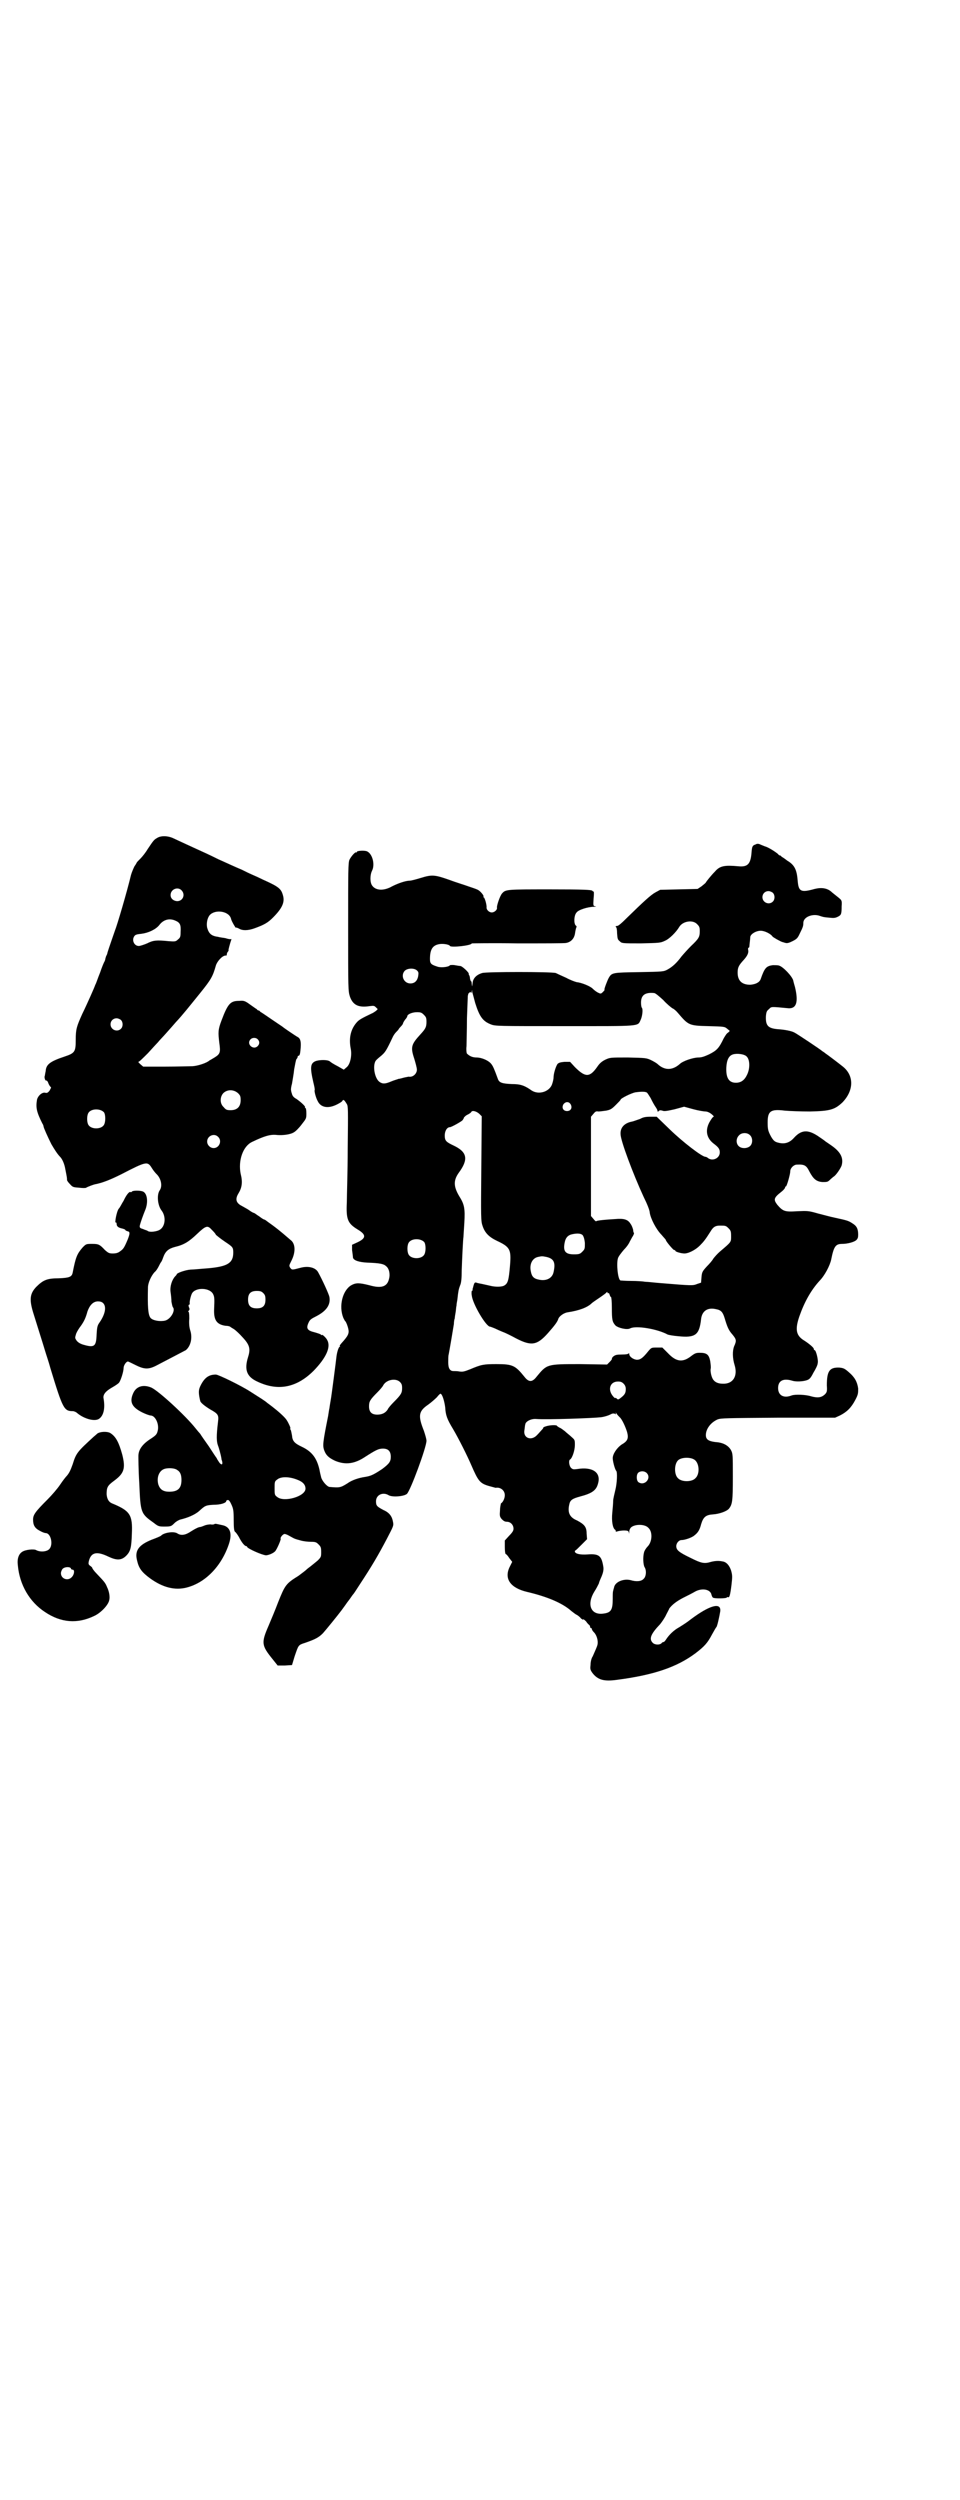 <?xml version="1.0" standalone="no"?>
<!DOCTYPE svg PUBLIC "-//W3C//DTD SVG 20010904//EN"
 "http://www.w3.org/TR/2001/REC-SVG-20010904/DTD/svg10.dtd">
<svg version="1.0" xmlns="http://www.w3.org/2000/svg"
 width="1103pt" height="2870pt" viewBox="0 0 1103 2870"
 preserveAspectRatio="xMidYMid meet">
<g transform="translate(0,2870) scale(0.5,-0.5)"
fill="#000000" stroke="none">
<path d="M361 3816 c-7 -4 -8 -5 -22 -26 -4 -7 -12 -17 -16 -21 -5 -5 -9 -9
-9 -10 0 0 -2 -4 -5 -8 -2 -4 -6 -13 -8 -20 -9 -38 -32 -116 -37 -128 -1 -3
-15 -43 -17 -50 0 -1 -1 -5 -3 -8 -1 -3 -2 -6 -2 -7 0 -1 -1 -4 -2 -6 -1 -1
-6 -13 -10 -25 -5 -12 -9 -25 -11 -28 -1 -3 -6 -15 -11 -26 -5 -11 -13 -29
-19 -41 -13 -29 -15 -35 -15 -60 0 -27 -2 -30 -26 -38 -33 -11 -42 -18 -43
-33 -1 -5 -2 -10 -2 -11 -2 -3 1 -12 3 -11 1 1 4 -2 5 -6 2 -5 5 -9 6 -9 1 -1
-1 -4 -3 -8 -4 -5 -6 -6 -10 -5 -7 2 -17 -7 -19 -16 -3 -18 -1 -28 12 -54 2
-3 3 -6 3 -7 0 -3 10 -25 18 -41 7 -12 14 -23 20 -29 5 -5 10 -16 12 -28 4
-20 4 -21 4 -25 0 -2 3 -6 7 -10 6 -7 8 -7 21 -8 8 -1 15 -1 16 0 3 2 16 7 21
8 16 3 34 10 60 23 58 30 60 30 70 14 3 -5 8 -11 10 -13 11 -10 15 -28 8 -38
-7 -10 -5 -34 4 -46 11 -14 9 -36 -3 -44 -7 -5 -25 -7 -29 -3 -1 1 -6 2 -10 4
-7 2 -8 3 -8 7 2 9 8 25 12 35 8 18 6 39 -4 44 -6 3 -24 3 -26 0 -1 -1 -2 -2
-3 -1 -3 2 -10 -7 -16 -20 -4 -6 -8 -15 -11 -18 -5 -6 -10 -34 -7 -32 1 1 2
-1 2 -3 0 -6 4 -9 14 -11 3 -1 6 -2 6 -3 0 -1 2 -2 5 -3 6 -1 6 -5 0 -20 -8
-19 -10 -21 -17 -26 -5 -4 -10 -5 -17 -5 -8 0 -10 1 -18 8 -12 13 -15 14 -29
14 -14 0 -14 0 -22 -8 -13 -15 -16 -22 -23 -58 -2 -10 -8 -12 -32 -13 -27 0
-36 -4 -52 -20 -14 -15 -16 -28 -7 -58 7 -23 23 -73 28 -90 2 -7 8 -24 12 -39
28 -92 31 -98 51 -98 3 0 8 -2 11 -5 16 -13 39 -19 49 -13 11 7 15 24 11 47
-2 9 5 17 19 25 7 4 15 9 17 12 4 6 10 25 10 33 0 6 6 15 10 15 1 0 9 -4 17
-8 20 -10 30 -11 49 -1 29 15 61 32 67 35 11 9 16 28 10 46 -2 6 -3 16 -2 27
0 11 -1 16 -2 15 -1 0 -1 1 1 3 2 2 2 4 0 8 -1 3 -1 5 0 5 1 0 2 1 2 3 -1 3 2
17 5 23 8 15 42 14 49 -2 3 -6 3 -12 2 -34 -1 -25 6 -35 26 -38 5 0 10 -1 12
-3 1 -1 5 -3 8 -5 3 -2 12 -10 19 -18 17 -18 19 -27 13 -46 -9 -29 -3 -45 21
-56 48 -23 91 -14 130 25 28 29 40 54 31 70 -2 5 -12 14 -12 12 0 -1 -1 -1 -3
1 -1 1 -7 3 -14 5 -17 4 -20 9 -14 22 3 7 6 9 18 15 23 12 33 26 30 44 -1 6
-16 39 -26 57 -6 11 -23 15 -41 10 -19 -5 -19 -5 -23 0 -3 5 -3 5 3 17 9 18 9
36 0 45 -13 11 -25 22 -44 36 -7 5 -14 10 -15 11 -2 1 -3 2 -4 2 -1 0 -6 3
-11 7 -5 3 -10 7 -12 8 -2 0 -7 3 -11 6 -4 3 -12 7 -17 10 -14 7 -16 16 -8 29
8 13 10 26 5 45 -6 30 5 63 26 73 29 14 43 18 58 16 13 -1 30 1 38 6 4 2 12
10 18 18 11 14 11 14 11 26 0 7 -1 12 -2 12 -1 0 -2 1 -1 2 1 2 -10 12 -20 19
-6 3 -9 7 -10 11 -1 3 -2 6 -2 8 -1 2 0 9 2 16 1 7 4 22 5 33 2 11 4 21 5 23
2 2 3 4 3 6 0 1 1 2 2 2 3 0 4 6 5 19 1 14 -1 21 -7 24 -4 2 -32 21 -34 23 -1
1 -12 8 -25 17 -13 9 -25 17 -27 18 -1 2 -3 3 -4 3 -1 0 -3 1 -4 3 -2 1 -9 6
-16 11 -11 8 -14 9 -24 8 -20 0 -26 -5 -41 -45 -8 -21 -8 -27 -5 -52 3 -21 2
-25 -11 -33 -5 -3 -10 -6 -12 -7 -5 -5 -25 -12 -38 -13 -8 0 -36 -1 -64 -1
l-50 0 -7 6 c-3 3 -5 5 -4 5 2 0 11 9 22 20 10 11 20 22 23 25 3 4 12 13 19
21 7 8 17 19 22 25 16 17 30 35 56 67 25 31 29 38 36 63 3 10 15 23 22 23 3 0
4 1 3 1 0 1 0 4 2 7 2 2 3 5 2 5 0 1 3 13 6 22 1 2 1 3 0 3 -1 -1 -7 0 -13 2
-6 1 -14 2 -17 3 -15 2 -21 7 -25 21 -2 9 0 22 6 29 13 14 45 9 49 -9 1 -5 11
-22 11 -20 0 1 3 0 7 -2 8 -5 21 -5 37 1 22 8 30 13 41 24 22 22 28 36 23 52
-4 14 -9 19 -45 35 -8 4 -19 9 -26 12 -7 3 -17 8 -23 11 -17 7 -38 17 -54 24
-24 12 -38 18 -51 24 -13 6 -35 16 -52 24 -12 6 -29 7 -38 1z m56 -120 c10
-10 3 -26 -11 -25 -8 1 -14 6 -14 14 0 13 16 20 25 11z m-16 -69 c13 -5 15
-10 14 -27 0 -11 -1 -13 -6 -17 -5 -5 -7 -5 -21 -4 -29 3 -36 2 -50 -5 -7 -3
-16 -6 -19 -6 -11 0 -17 14 -10 23 2 3 6 4 16 5 16 2 33 10 41 20 9 12 22 16
35 11z m-123 -229 c5 -5 5 -15 0 -20 -9 -9 -24 -2 -24 10 0 8 6 14 14 14 3 0
8 -2 10 -4z m314 -44 c5 -5 5 -11 0 -16 -10 -10 -27 5 -16 16 4 4 12 4 16 0z
m-45 -124 c5 -5 6 -7 6 -16 0 -15 -8 -23 -23 -23 -9 0 -11 1 -16 7 -9 8 -9 23
-1 32 9 9 24 9 34 0z m-308 -44 c4 -6 4 -24 -1 -30 -7 -9 -27 -9 -34 0 -5 6
-5 24 0 30 7 9 27 9 35 0z m262 -56 c10 -9 3 -26 -10 -26 -8 0 -15 7 -15 15 0
13 16 20 25 11z m-15 -213 c4 -4 9 -9 10 -12 2 -2 12 -10 21 -16 18 -12 19
-13 19 -25 0 -24 -13 -32 -58 -36 -15 -1 -33 -3 -40 -3 -13 -1 -32 -8 -32 -11
0 -1 -2 -3 -4 -5 -7 -8 -12 -23 -10 -36 1 -7 2 -16 2 -22 1 -5 2 -10 3 -12 7
-7 -4 -27 -17 -31 -12 -3 -29 0 -34 6 -6 7 -7 28 -6 70 0 10 7 26 15 35 4 3 8
10 10 14 2 4 4 8 5 9 1 1 3 5 5 11 5 14 12 20 27 24 21 5 32 12 51 30 20 19
24 20 33 10z m119 -146 c4 -4 5 -7 5 -15 0 -14 -6 -20 -20 -20 -14 0 -20 6
-20 20 0 14 6 20 20 20 8 0 11 -1 15 -5z m-368 -23 c8 -8 5 -25 -8 -44 -5 -7
-6 -10 -7 -28 -1 -28 -5 -31 -32 -23 -6 2 -11 5 -14 9 -4 6 -4 6 -1 16 2 5 7
13 11 18 7 10 11 18 15 33 5 14 13 23 24 23 5 0 9 -1 12 -4z"/>
<path d="M1736 3801 c-7 -2 -8 -5 -9 -18 -2 -27 -9 -34 -30 -32 -32 3 -43 1
-54 -12 -9 -9 -20 -23 -21 -25 0 -1 -5 -5 -10 -9 l-9 -6 -43 -1 -43 -1 -11 -6
c-11 -6 -28 -22 -64 -57 -14 -14 -21 -20 -24 -20 -3 0 -4 -1 -3 -2 2 -1 3 -7
3 -15 1 -12 1 -14 6 -18 5 -5 5 -5 49 -5 42 1 45 1 55 6 10 4 26 20 33 32 8
13 31 17 41 6 5 -5 6 -7 6 -16 0 -13 -2 -17 -20 -34 -7 -7 -17 -18 -22 -24
-11 -15 -21 -24 -32 -30 -9 -5 -11 -5 -65 -6 -61 -1 -63 -1 -70 -13 -3 -5 -11
-26 -10 -27 1 -1 -1 -3 -4 -6 -4 -4 -5 -4 -11 -1 -4 2 -9 6 -12 9 -6 6 -26 14
-37 15 -4 1 -15 5 -24 10 -9 4 -20 9 -24 11 -12 3 -158 3 -169 0 -13 -4 -21
-12 -22 -23 -1 -9 -1 -10 -2 -2 0 4 -1 7 -2 6 0 0 -1 2 -2 6 0 3 -1 7 -2 8 -1
1 -1 3 -1 3 2 2 -15 18 -19 18 -1 0 -8 1 -13 2 -6 1 -11 0 -11 0 -2 -4 -18 -6
-27 -4 -16 5 -19 7 -19 18 0 22 6 31 20 34 8 2 24 0 26 -4 3 -4 50 1 50 6 0 0
47 1 105 0 59 0 109 0 112 1 11 2 18 10 20 20 2 13 3 15 4 17 0 0 0 2 -2 3 -5
5 -4 24 2 30 4 6 26 13 40 13 5 0 6 1 3 1 -5 1 -5 1 -4 18 1 9 1 16 0 16 0 0
-2 0 -3 2 -3 2 -19 3 -97 3 -99 0 -102 0 -110 -9 -5 -5 -13 -29 -12 -33 1 -5
-6 -11 -12 -11 -6 0 -12 6 -12 11 1 5 -4 24 -7 24 -1 0 -1 1 0 1 2 2 -7 13
-13 16 -4 2 -13 5 -22 8 -8 3 -28 9 -44 15 -34 12 -40 12 -66 4 -10 -3 -21 -6
-24 -6 -10 0 -27 -6 -41 -13 -19 -11 -38 -10 -46 2 -5 7 -5 24 0 34 7 14 1 38
-11 44 -5 3 -24 2 -24 -1 0 -1 -1 -2 -2 -1 -2 1 -11 -9 -15 -17 -3 -7 -3 -26
-3 -154 0 -144 0 -147 4 -160 7 -20 20 -26 46 -22 9 1 10 1 14 -3 l4 -4 -4 -4
c-3 -2 -7 -5 -10 -6 -23 -11 -28 -14 -33 -19 -15 -16 -20 -37 -15 -62 3 -15
-1 -35 -9 -42 l-7 -6 -14 8 c-8 4 -16 9 -18 11 -5 4 -22 4 -32 1 -13 -5 -14
-14 -6 -49 2 -8 4 -17 3 -18 -1 -3 3 -18 7 -25 7 -15 24 -18 44 -8 6 3 13 7
13 9 2 3 4 2 10 -8 3 -5 3 -11 2 -102 0 -53 -2 -108 -2 -123 -2 -40 2 -49 25
-63 20 -12 20 -20 -2 -30 l-11 -5 0 -12 c1 -7 2 -15 2 -17 1 -7 14 -11 33 -12
29 -1 38 -3 43 -8 7 -5 10 -18 7 -29 -4 -18 -17 -23 -45 -15 -24 6 -31 6 -42
0 -20 -12 -29 -48 -18 -75 2 -4 4 -8 5 -8 0 0 3 -5 5 -12 4 -13 3 -18 -9 -32
-10 -11 -10 -12 -9 -13 1 0 1 -1 0 -1 -3 0 -7 -14 -8 -24 -1 -10 -11 -86 -12
-92 -2 -13 -3 -17 -4 -25 -1 -4 -2 -12 -3 -18 -12 -60 -13 -68 -9 -79 4 -11
10 -17 25 -24 24 -10 45 -7 69 9 25 16 31 19 41 19 12 0 18 -6 18 -19 0 -11
-4 -16 -20 -28 -21 -14 -27 -16 -39 -18 -14 -2 -30 -7 -41 -15 -16 -10 -18
-10 -41 -8 -6 1 -17 14 -19 22 -1 4 -3 12 -4 18 -6 26 -17 41 -40 52 -17 8
-22 13 -23 26 -1 5 -2 11 -3 13 -1 1 -2 3 -1 3 2 0 -4 13 -8 19 -4 7 -20 21
-33 31 -4 3 -9 7 -12 9 -4 4 -17 12 -39 26 -20 13 -73 39 -79 39 -16 0 -26 -7
-35 -25 -5 -10 -5 -16 -2 -31 0 -1 1 -3 1 -4 0 -4 10 -12 23 -20 18 -10 20
-13 18 -28 -4 -34 -4 -46 1 -58 2 -6 4 -14 5 -18 1 -4 2 -9 2 -11 1 -2 2 -6 2
-8 0 -6 -5 -3 -9 4 -2 3 -4 6 -4 7 -1 1 -9 13 -18 27 -10 14 -19 27 -20 29 -2
2 -7 8 -11 13 -23 29 -84 85 -101 93 -19 8 -35 3 -42 -13 -9 -20 -3 -32 21
-44 8 -4 17 -7 19 -7 10 0 19 -17 17 -32 -2 -11 -4 -13 -16 -21 -19 -12 -29
-25 -29 -40 0 -3 0 -31 2 -62 3 -69 3 -70 34 -92 10 -8 12 -8 25 -8 14 0 15 1
22 8 4 4 10 7 13 8 17 4 34 11 44 20 13 12 15 13 32 14 17 0 30 4 30 9 0 1 2
2 4 2 2 0 5 -4 8 -11 4 -9 5 -13 5 -35 0 -19 1 -25 3 -27 2 -1 6 -7 9 -12 6
-12 13 -21 17 -21 1 0 2 -1 2 -2 2 -4 33 -18 43 -19 5 0 16 4 21 9 4 4 14 27
13 29 -2 2 5 11 9 11 2 0 7 -2 12 -5 11 -6 10 -6 25 -10 7 -2 17 -3 24 -3 10
0 12 -1 17 -6 5 -5 6 -7 6 -17 0 -11 0 -12 -8 -20 -5 -4 -12 -10 -16 -13 -4
-3 -8 -6 -10 -8 -2 -2 -10 -8 -18 -14 -29 -18 -31 -21 -47 -61 -6 -16 -16 -40
-22 -54 -17 -39 -16 -45 9 -76 l12 -15 17 0 16 1 6 20 c9 26 8 26 24 31 23 8
31 12 41 22 8 9 34 41 43 53 2 3 6 8 8 11 2 3 7 10 11 15 4 6 7 10 8 11 1 1 7
10 14 21 29 44 43 68 63 106 15 29 16 30 14 39 -2 12 -8 21 -22 27 -15 8 -17
10 -17 20 0 15 16 22 29 14 8 -5 35 -3 42 3 8 7 45 107 45 122 0 4 -3 14 -6
23 -14 35 -12 45 10 60 7 5 16 13 20 17 3 4 7 8 8 8 4 0 9 -16 11 -31 1 -18 4
-27 18 -50 13 -22 33 -62 42 -83 16 -37 20 -42 41 -48 8 -2 14 -4 15 -4 11 2
21 -6 21 -17 0 -7 -4 -16 -9 -19 0 -1 -2 -8 -2 -15 -1 -13 -1 -15 4 -21 4 -4
7 -6 12 -6 8 0 15 -7 15 -16 0 -4 -2 -8 -10 -16 l-10 -11 0 -15 c0 -9 1 -16 2
-16 1 0 5 -4 8 -9 l7 -9 -6 -12 c-13 -27 2 -48 40 -57 47 -11 82 -26 102 -44
4 -3 10 -8 13 -9 3 -2 7 -5 9 -8 3 -2 5 -4 5 -2 0 1 3 -1 7 -5 3 -5 7 -8 8 -9
0 0 1 -2 1 -3 0 -2 1 -3 2 -3 1 0 2 -1 2 -2 0 -2 2 -5 5 -8 6 -6 10 -19 8 -28
-1 -5 -5 -13 -11 -27 -3 -4 -5 -13 -5 -19 -1 -10 -1 -12 5 -20 12 -15 26 -19
55 -15 85 11 138 29 181 61 21 16 28 24 38 43 5 9 9 16 10 17 2 1 7 24 9 36 3
22 -24 15 -69 -19 -6 -5 -17 -12 -25 -17 -13 -7 -24 -18 -31 -29 -2 -3 -4 -5
-5 -5 -1 0 -4 -1 -5 -3 -4 -4 -15 -4 -20 1 -9 9 -5 20 17 43 4 5 11 15 14 22
3 6 7 13 7 14 7 9 16 16 31 24 10 5 22 11 27 14 17 10 37 6 39 -7 1 -3 2 -5 3
-6 4 -3 32 -2 32 0 0 1 1 1 3 1 3 -2 5 4 8 29 2 18 2 21 -1 32 -4 12 -11 20
-20 21 -9 2 -18 1 -26 -1 -16 -5 -23 -3 -47 9 -27 13 -33 18 -33 27 0 7 6 14
12 14 8 0 25 6 30 11 8 6 12 13 15 25 5 17 11 22 28 23 14 1 31 7 36 13 8 10
9 18 9 73 0 50 0 53 -4 61 -6 11 -18 18 -36 19 -16 2 -22 6 -22 16 0 14 11 29
27 36 8 3 18 3 139 4 l131 0 11 5 c16 8 26 18 35 35 7 13 7 16 7 27 -2 15 -8
26 -21 37 -10 9 -13 10 -22 11 -23 1 -29 -8 -29 -41 1 -14 0 -16 -5 -21 -8 -7
-16 -8 -31 -4 -12 4 -37 5 -45 2 -18 -7 -31 0 -31 17 0 17 12 23 32 17 9 -3
25 -2 34 1 6 2 9 5 15 17 5 8 10 18 10 22 2 7 -4 30 -7 30 -1 0 -2 1 -2 3 0 3
-12 13 -25 21 -16 11 -18 25 -8 54 12 34 27 60 46 81 12 12 24 35 27 49 6 30
10 36 25 36 12 0 28 4 33 9 3 3 4 6 4 12 0 13 -3 20 -13 26 -9 6 -12 7 -40 13
-10 2 -28 7 -40 10 -21 6 -23 6 -47 5 -29 -2 -33 0 -46 15 -9 12 -8 16 10 30
4 3 8 8 8 9 0 2 1 3 2 3 2 0 10 28 10 35 0 7 8 15 15 15 18 1 22 -2 29 -16 9
-17 16 -23 30 -24 10 0 12 0 17 5 3 3 7 6 8 7 6 3 17 20 19 26 5 18 -3 32 -25
47 -7 5 -12 8 -13 9 -1 1 -8 6 -17 12 -23 15 -38 14 -55 -5 -10 -11 -21 -14
-34 -11 -9 2 -12 4 -18 14 -7 13 -8 17 -8 33 0 26 7 31 39 27 11 -1 37 -2 58
-2 46 1 57 4 75 21 26 27 27 61 1 82 -10 8 -35 27 -41 31 -2 2 -6 4 -7 5 -3 3
-57 39 -63 42 -7 4 -23 7 -39 8 -22 2 -28 8 -27 30 1 10 2 12 7 16 6 6 3 6 45
2 18 -1 23 14 15 48 -2 7 -4 14 -4 15 -2 10 -24 33 -33 35 -2 1 -9 1 -14 1
-15 -2 -19 -6 -28 -32 -3 -8 -12 -12 -24 -13 -19 0 -29 9 -29 28 0 12 3 17 14
29 9 10 12 17 10 24 0 2 0 4 1 4 1 0 2 1 2 3 0 3 2 17 2 21 0 7 13 15 24 15 9
0 23 -7 27 -13 1 -2 19 -12 23 -13 1 0 3 -1 7 -2 4 -1 8 0 16 4 10 5 12 7 17
18 7 14 8 17 8 24 0 13 19 21 35 17 12 -4 13 -4 25 -5 9 -1 13 -1 19 2 8 4 9
6 9 24 1 14 0 14 -7 20 -4 3 -11 9 -15 12 -10 10 -24 12 -40 8 -32 -9 -37 -6
-39 19 -2 25 -7 36 -24 46 -5 4 -11 8 -13 9 -1 2 -3 3 -4 3 -1 0 -3 1 -4 3 -7
6 -23 16 -31 18 -5 2 -10 4 -12 5 -3 1 -6 1 -9 -1z m40 -111 c5 -5 5 -15 0
-20 -9 -9 -24 -2 -24 10 0 8 6 14 14 14 3 0 8 -2 10 -4z m-818 -178 c4 -4 4
-5 3 -13 -2 -11 -8 -17 -18 -17 -15 0 -23 18 -13 29 6 6 21 7 28 1z m134 -75
c10 -32 18 -42 36 -49 10 -4 16 -4 169 -4 177 0 168 -1 175 14 4 8 6 25 3 28
-1 1 -2 6 -2 12 0 17 9 24 30 22 3 0 11 -7 21 -16 8 -9 18 -17 21 -19 3 -1 9
-6 13 -11 24 -28 25 -29 70 -30 36 -1 37 -1 43 -6 l6 -5 -4 -4 c-3 -1 -7 -8
-10 -13 -11 -23 -16 -28 -34 -37 -11 -5 -17 -7 -24 -7 -12 0 -36 -8 -43 -15
-17 -15 -35 -15 -51 0 -2 2 -9 6 -15 9 -11 5 -12 5 -53 6 -41 0 -41 0 -52 -5
-8 -4 -13 -8 -19 -17 -17 -24 -27 -24 -51 0 l-11 12 -13 0 c-10 -1 -13 -2 -16
-5 -4 -6 -9 -22 -9 -31 0 -4 -2 -12 -4 -17 -7 -16 -30 -23 -46 -13 -17 12 -26
15 -46 15 -22 1 -29 3 -32 12 -8 22 -11 29 -15 34 -6 8 -22 15 -34 15 -9 0
-16 3 -22 9 -1 1 -2 9 -1 17 0 8 1 37 1 64 1 27 2 50 2 52 1 2 1 3 1 3 -1 0 0
2 2 3 2 3 3 3 4 1 1 -1 2 0 2 3 1 4 1 4 1 -1 1 -3 4 -15 7 -26z m-118 -27 c5
-5 6 -7 6 -16 0 -12 -2 -16 -14 -29 -21 -23 -23 -29 -14 -56 3 -10 6 -21 6
-25 0 -9 -9 -18 -19 -16 0 0 -5 -1 -10 -2 -4 -1 -10 -3 -13 -3 -2 -1 -10 -3
-17 -6 -14 -6 -20 -6 -27 -1 -11 8 -16 36 -9 48 2 3 8 8 13 12 9 8 11 10 27
44 1 2 4 7 7 10 3 3 6 6 6 7 0 0 2 3 5 6 3 3 5 6 5 7 0 1 2 5 5 9 3 3 5 7 5 8
0 4 11 9 22 9 9 0 11 -1 16 -6z m742 -96 c7 -7 8 -26 1 -41 -6 -13 -14 -19
-26 -19 -16 0 -23 11 -22 35 1 18 6 27 15 30 9 3 27 1 32 -5z m-229 -83 c1 -1
5 -7 8 -12 5 -10 7 -14 13 -23 2 -3 3 -6 3 -7 -1 0 -1 -1 1 -1 1 0 2 1 3 2 1
1 3 1 7 0 4 -2 10 -1 28 3 l22 6 22 -6 c11 -3 24 -5 27 -5 4 0 9 -2 14 -6 4
-3 6 -6 5 -6 -2 0 -6 -6 -10 -13 -10 -19 -6 -36 9 -48 12 -9 15 -13 15 -21 0
-13 -16 -21 -27 -13 -2 2 -5 3 -6 3 -8 0 -52 34 -81 62 l-31 30 -14 0 c-11 0
-17 -1 -24 -5 -6 -2 -14 -5 -18 -6 -17 -3 -28 -13 -27 -29 0 -15 29 -92 53
-144 8 -16 14 -31 14 -36 2 -14 15 -39 27 -51 5 -6 10 -11 10 -12 0 -3 17 -23
19 -23 2 0 3 -1 3 -2 0 -2 13 -6 21 -6 9 0 25 8 35 18 9 9 13 14 25 33 6 10
11 13 21 13 13 0 14 0 20 -6 5 -5 6 -7 6 -18 0 -14 1 -13 -25 -35 -6 -5 -13
-13 -16 -17 -2 -4 -9 -12 -15 -18 -10 -11 -11 -13 -12 -24 l-1 -13 -9 -3 c-10
-4 -11 -4 -84 2 -14 1 -29 3 -35 3 -5 1 -20 2 -33 2 -13 0 -23 1 -24 1 -6 1
-10 38 -6 51 1 4 8 13 14 20 7 7 12 15 13 18 1 2 4 7 6 11 3 4 4 8 4 9 -1 0
-2 4 -2 7 -1 4 -3 10 -6 14 -6 10 -15 13 -36 11 -34 -2 -43 -4 -43 -5 0 -1 -3
1 -6 5 l-6 7 0 114 0 114 6 7 c4 5 6 6 11 5 3 0 11 1 18 2 10 2 13 4 22 13 6
6 11 11 11 12 0 3 24 15 34 17 14 2 24 2 27 -1z m-176 -26 c5 -8 1 -16 -8 -16
-9 0 -13 8 -8 16 5 6 12 6 16 0z m-210 -22 l6 -6 -1 -120 c-1 -113 -1 -121 3
-132 5 -15 14 -25 33 -34 30 -14 33 -20 30 -56 -3 -36 -5 -42 -14 -47 -6 -3
-21 -3 -32 0 -5 1 -13 3 -18 4 -5 1 -11 2 -13 3 -4 1 -5 1 -8 -11 0 -1 -1 -3
-1 -3 0 -1 0 -3 0 -3 0 -1 -1 -2 -2 -2 0 0 -1 -5 0 -10 2 -20 33 -72 42 -72 1
0 6 -2 11 -4 4 -2 13 -6 18 -8 6 -2 20 -9 31 -15 35 -18 48 -16 73 12 15 17
22 26 24 33 2 6 13 14 22 15 26 4 45 11 55 21 1 1 8 6 17 12 9 6 17 12 17 13
1 1 2 1 2 -1 0 -1 1 -2 2 -1 1 1 2 -1 3 -4 1 -3 2 -5 3 -5 1 0 2 -11 2 -25 0
-27 1 -32 8 -40 6 -6 27 -11 34 -7 13 7 62 -1 86 -14 2 -1 13 -3 25 -4 39 -4
48 3 52 39 2 19 15 28 35 23 11 -2 15 -7 19 -20 6 -20 9 -28 18 -38 9 -11 10
-14 4 -27 -4 -10 -4 -27 1 -43 8 -26 -4 -44 -27 -43 -10 0 -17 3 -21 8 -5 5
-8 20 -7 26 1 3 0 11 -1 18 -3 15 -8 19 -24 19 -8 0 -11 -1 -19 -7 -20 -16
-35 -14 -54 6 l-13 13 -13 0 c-12 0 -12 0 -19 -8 -12 -15 -18 -20 -26 -20 -8
0 -18 7 -18 13 0 2 -1 3 -1 2 -1 -2 -6 -3 -16 -3 -12 0 -15 -1 -19 -4 -3 -2
-4 -5 -4 -5 1 -1 -1 -4 -5 -8 l-6 -6 -62 1 c-77 0 -76 0 -100 -29 -10 -13 -18
-13 -28 0 -21 26 -27 29 -64 29 -30 0 -35 -1 -61 -12 -13 -5 -16 -6 -24 -5 -5
1 -11 1 -14 1 -8 0 -12 6 -12 20 0 7 0 15 1 18 2 10 10 57 12 70 0 5 1 11 2
13 0 2 1 9 2 14 1 6 1 12 2 15 0 3 1 9 2 14 2 19 3 24 6 32 3 6 4 17 4 36 1
28 3 71 4 76 0 2 1 16 2 32 2 34 0 43 -12 62 -13 22 -13 36 -1 53 23 31 20 48
-12 63 -17 8 -20 11 -20 23 0 10 5 19 12 19 3 0 25 12 29 16 1 2 3 4 3 6 1 1
4 5 9 7 4 2 8 5 8 6 2 4 11 2 18 -4z m622 -49 c7 -6 7 -19 1 -25 -6 -6 -19 -7
-26 -1 -7 6 -7 18 0 25 6 7 19 7 25 1z m-384 -230 c2 -3 4 -8 5 -18 0 -13 0
-14 -6 -20 -5 -5 -7 -6 -19 -6 -20 0 -26 7 -21 29 2 9 7 15 16 17 13 3 21 2
25 -2z m-364 -16 c4 -6 4 -24 -1 -30 -7 -9 -27 -9 -34 0 -5 6 -5 24 0 30 7 9
27 9 35 0z m281 -34 c17 -4 21 -13 16 -35 -3 -14 -17 -21 -34 -17 -11 2 -16 7
-18 18 -4 17 3 31 16 34 9 2 10 2 20 0z m-337 -287 c4 -4 5 -7 5 -14 0 -11 -2
-15 -19 -32 -6 -6 -13 -14 -14 -17 -5 -8 -13 -12 -24 -12 -13 0 -19 6 -19 19
0 11 2 15 19 32 6 6 13 14 14 17 8 13 29 16 38 7z m514 -4 c3 -3 5 -7 5 -12 0
-9 -2 -13 -11 -20 -6 -5 -7 -5 -10 -2 -2 2 -3 2 -3 1 0 -1 -3 1 -6 5 -12 15
-6 33 12 33 6 0 9 -1 13 -5z m-9 -77 c5 -4 13 -21 17 -34 4 -15 1 -21 -13 -29
-10 -7 -20 -21 -20 -31 0 -7 5 -26 8 -29 3 -3 2 -28 -2 -44 -2 -9 -5 -20 -5
-25 0 -5 -1 -17 -2 -27 -2 -20 1 -35 6 -39 2 -1 2 -3 2 -4 -1 -1 1 -1 4 0 3 1
10 2 15 2 8 0 10 -1 11 -4 0 -4 1 -4 1 1 0 4 2 8 4 10 9 8 32 8 40 -1 10 -9 9
-32 -2 -43 -3 -3 -7 -9 -8 -13 -3 -11 -2 -28 1 -34 5 -7 4 -22 -2 -27 -5 -6
-17 -7 -30 -3 -16 4 -36 -4 -38 -17 -1 -3 -2 -7 -2 -8 -1 -1 -1 -9 -1 -18 0
-26 -4 -32 -23 -34 -28 -3 -37 22 -19 51 4 6 8 14 10 18 1 4 3 9 4 11 6 13 8
21 6 30 -4 23 -10 28 -36 26 -16 -1 -27 1 -29 6 0 2 0 3 1 3 1 0 7 6 14 13
l13 13 -1 13 c0 15 -5 21 -22 30 -17 7 -22 18 -18 36 2 11 7 14 25 19 27 7 37
14 41 29 8 26 -12 40 -48 34 -8 -1 -10 -1 -14 3 -4 4 -6 17 -2 19 5 3 11 21
11 33 0 12 0 12 -8 19 -4 4 -11 9 -15 13 -4 3 -9 7 -12 8 -4 2 -6 4 -6 4 0 3
-18 2 -26 -1 -4 -1 -6 -3 -6 -3 1 0 0 -2 -3 -5 -2 -2 -7 -8 -11 -12 -13 -14
-32 -7 -29 11 1 5 1 11 2 13 0 7 13 14 25 13 25 -2 133 2 149 4 8 1 17 4 21 6
5 3 8 3 11 2 2 -2 3 -1 2 1 -1 3 0 2 2 -1 2 -3 5 -6 7 -8z m171 -97 c12 -7 14
-33 3 -43 -8 -9 -32 -9 -40 0 -9 8 -9 32 0 41 7 7 27 8 37 2z m-1188 -24 c7
-4 10 -11 10 -23 0 -19 -8 -27 -28 -27 -14 0 -21 5 -25 16 -5 17 2 34 16 37 9
2 22 1 27 -3z m1079 -7 c12 -12 -5 -31 -19 -21 -5 4 -5 18 0 22 5 4 14 4 19
-1z m-804 -15 c14 -5 20 -12 20 -21 0 -18 -50 -32 -65 -19 -6 4 -6 6 -6 20 0
14 0 16 6 20 8 7 27 7 45 0z"/>
<path d="M223 2448 c-3 -3 -7 -6 -8 -7 -37 -34 -40 -37 -48 -63 -5 -14 -8 -20
-13 -26 -3 -3 -10 -12 -16 -21 -6 -9 -19 -24 -29 -34 -28 -28 -33 -35 -33 -46
0 -13 4 -20 16 -26 5 -3 11 -5 13 -5 12 0 18 -27 8 -37 -6 -6 -21 -7 -30 -2
-5 3 -25 1 -32 -4 -8 -5 -12 -16 -10 -31 4 -45 27 -84 62 -107 37 -25 75 -28
114 -9 15 7 32 25 34 36 2 7 0 20 -5 30 -4 10 -6 12 -24 31 -6 6 -10 12 -10
13 0 1 -2 3 -5 5 -4 3 -4 5 -3 10 5 21 18 24 45 11 19 -9 30 -9 41 2 10 10 12
19 13 50 2 44 -4 53 -45 70 -8 3 -12 10 -13 21 0 16 2 20 17 31 23 17 27 28
19 60 -8 29 -15 42 -28 50 -8 4 -24 3 -30 -2z m-60 -309 c0 -2 2 -3 4 -3 5 0
4 -11 -2 -17 -9 -10 -25 -4 -25 9 0 3 2 8 4 10 5 5 17 5 19 1z"/>
<path d="M493 2241 c0 -1 -5 -2 -9 -1 -4 0 -11 -1 -15 -3 -5 -2 -8 -3 -9 -3
-3 0 -10 -3 -21 -10 -13 -9 -23 -10 -31 -5 -8 6 -32 2 -38 -5 -1 -1 -10 -5
-21 -9 -30 -12 -40 -25 -34 -48 4 -18 11 -27 30 -41 29 -21 57 -28 84 -21 43
11 80 49 97 100 8 24 3 39 -14 43 -14 3 -17 4 -19 3z"/>
</g>
</svg>
